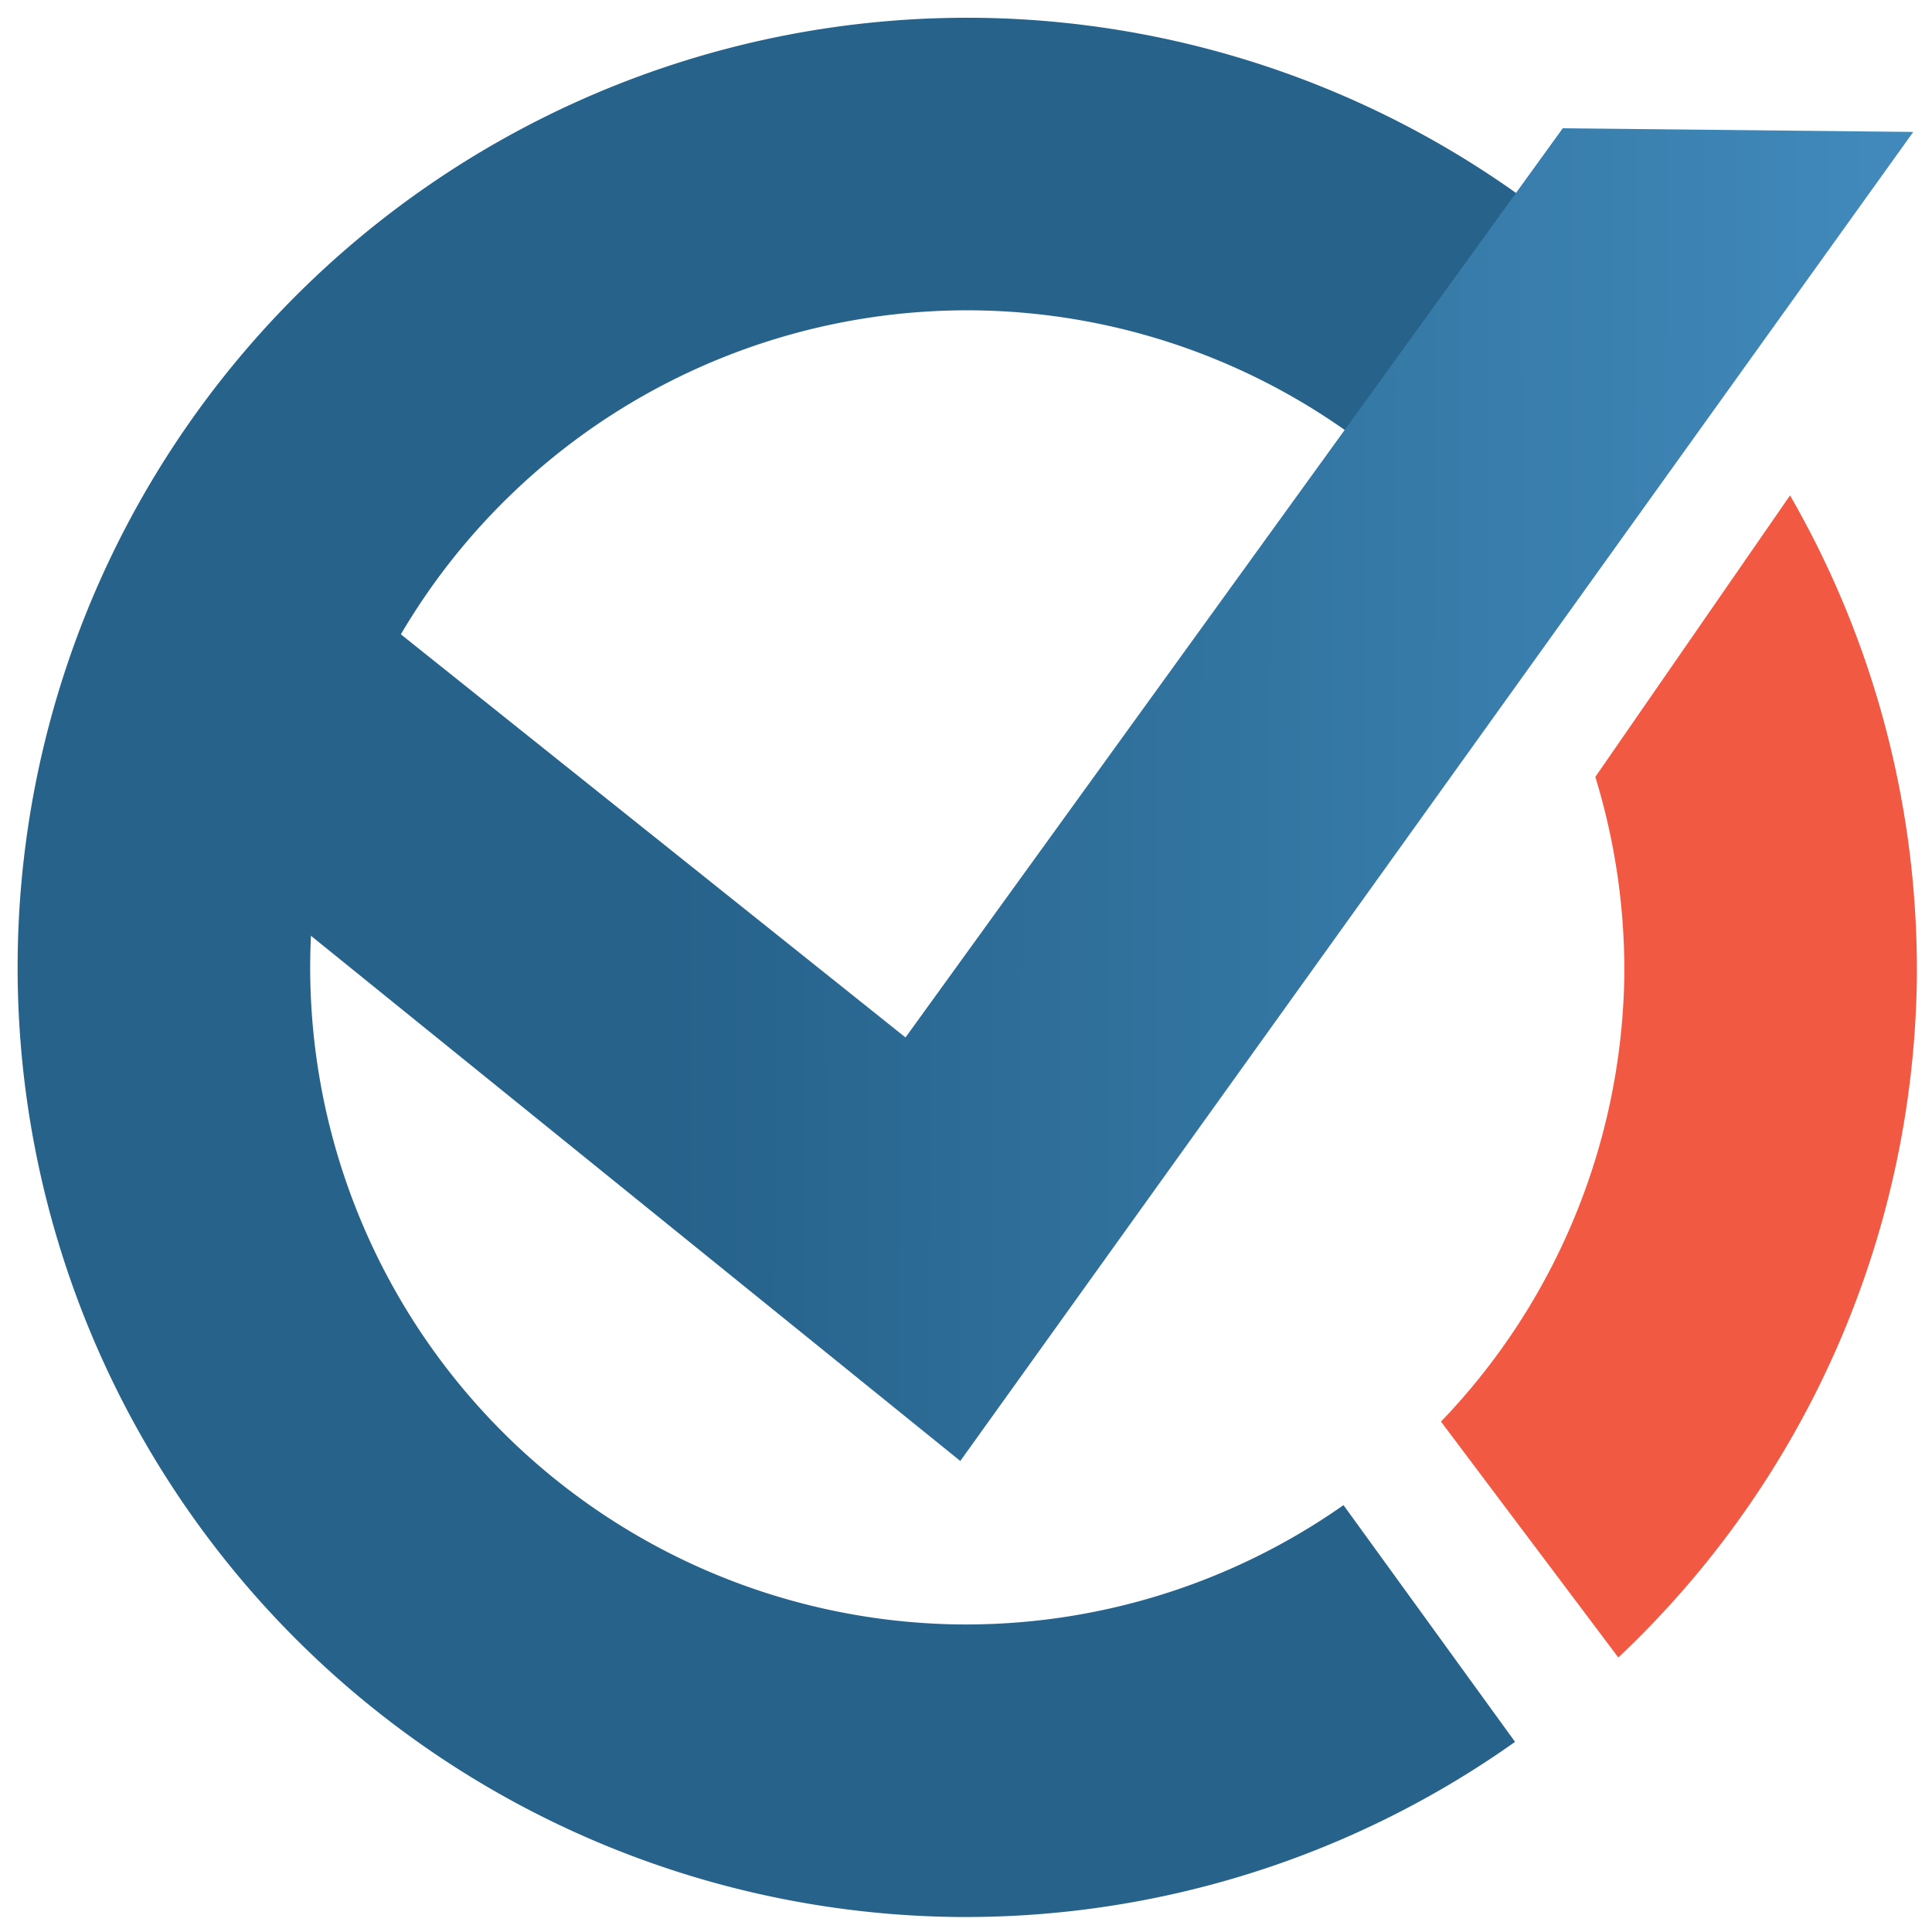 <?xml version="1.0" encoding="UTF-8" standalone="no"?>
<!-- Created with Inkscape (http://www.inkscape.org/) -->

<svg
   xmlns:dc="http://purl.org/dc/elements/1.1/"
   xmlns:cc="http://creativecommons.org/ns#"
   xmlns:rdf="http://www.w3.org/1999/02/22-rdf-syntax-ns#"
   xmlns:svg="http://www.w3.org/2000/svg"
   xmlns="http://www.w3.org/2000/svg"
   xmlns:xlink="http://www.w3.org/1999/xlink"
   xmlns:sodipodi="http://sodipodi.sourceforge.net/DTD/sodipodi-0.dtd"
   xmlns:inkscape="http://www.inkscape.org/namespaces/inkscape"
   width="200mm"
   height="200mm"
   viewBox="0 0 200 200"
   version="1.1"
   id="svg874"
   inkscape:version="0.92.2 (5c3e80d, 2017-08-06)"
   sodipodi:docname="logo.svg">
  <defs
     id="defs868">
    <linearGradient
       inkscape:collect="always"
       id="linearGradient1438">
      <stop
         style="stop-color:#26628a;stop-opacity:1"
         offset="0"
         id="stop1434" />
      <stop
         style="stop-color:#4089ba;stop-opacity:1"
         offset="1"
         id="stop1436" />
    </linearGradient>
    <linearGradient
       inkscape:collect="always"
       xlink:href="#linearGradient1438"
       id="linearGradient1440"
       x1="69.17"
       y1="173.402"
       x2="193.902"
       y2="173.78"
       gradientUnits="userSpaceOnUse" />
  </defs>
  <sodipodi:namedview
     id="base"
     pagecolor="#ffffff"
     bordercolor="#666666"
     borderopacity="1.0"
     inkscape:pageopacity="0.0"
     inkscape:pageshadow="2"
     inkscape:zoom="0.7"
     inkscape:cx="26.054538"
     inkscape:cy="426.33768"
     inkscape:document-units="mm"
     inkscape:current-layer="layer1"
     showgrid="false"
     inkscape:window-width="1920"
     inkscape:window-height="1017"
     inkscape:window-x="1672"
     inkscape:window-y="-8"
     inkscape:window-maximized="1" />
  <g
     inkscape:label="Calque 1"
     inkscape:groupmode="layer"
     id="layer1"
     transform="translate(0,-97)"
     style="display:inline">
    <path
       style="display:inline;fill:#26628a;fill-opacity:1;stroke:none;stroke-width:1.061;stroke-opacity:1"
       d="M 384.297,6.99 A 370.971,370.971 0 0 0 6.941,371.465 370.971,370.971 0 0 0 371.418,748.82 370.971,370.971 0 0 0 591.838,680.441 L 524.828,587.967 A 256.686,256.686 0 0 1 373.4,634.553 256.686,256.686 0 0 1 121.211,373.449 256.686,256.686 0 0 1 382.312,121.258 a 256.686,256.686 0 0 1 202.123,104.625 l 85.105,-76.762 A 370.971,370.971 0 0 0 384.297,6.99 Z"
       transform="matrix(0.265,0,0,0.265,0,97)"
       id="path1424"
       inkscape:connector-curvature="0" />
    <path
       sodipodi:nodetypes="cccccc"
       inkscape:connector-curvature="0"
       id="path1429"
       d="M 150.435,160.551 188.988,125.777 222.25,227.83 163.664,286.795 125.866,234.634 Z"
       style="display:none;fill:none;fill-rule:evenodd;stroke:#000000;stroke-width:0.265px;stroke-linecap:butt;stroke-linejoin:miter;stroke-opacity:1" />
    <path
       style="display:inline;fill:#f15942;fill-opacity:1;stroke:none;stroke-width:1.061;stroke-opacity:1"
       d="m 699.262,193.525 -76.066,109.965 a 256.686,256.686 0 0 1 11.309,78.871 256.686,256.686 0 0 1 -71.602,172.975 l 69.273,92.152 A 370.971,370.971 0 0 0 748.773,384.346 370.971,370.971 0 0 0 699.262,193.525 Z"
       transform="matrix(0.265,0,0,0.265,0,97)"
       id="path1419"
       inkscape:connector-curvature="0" />
    <path
       style="display:inline;fill:url(#linearGradient1440);fill-opacity:1;fill-rule:evenodd;stroke:none;stroke-width:0.265px;stroke-linecap:butt;stroke-linejoin:miter;stroke-opacity:1"
       d="M 22.301,185.875 99.408,248.241 198.06,110.658 161.774,110.28 93.738,204.396 31.75,154.881 Z"
       id="path1432"
       inkscape:connector-curvature="0"
       sodipodi:nodetypes="ccccccc" />
  </g>
</svg>
